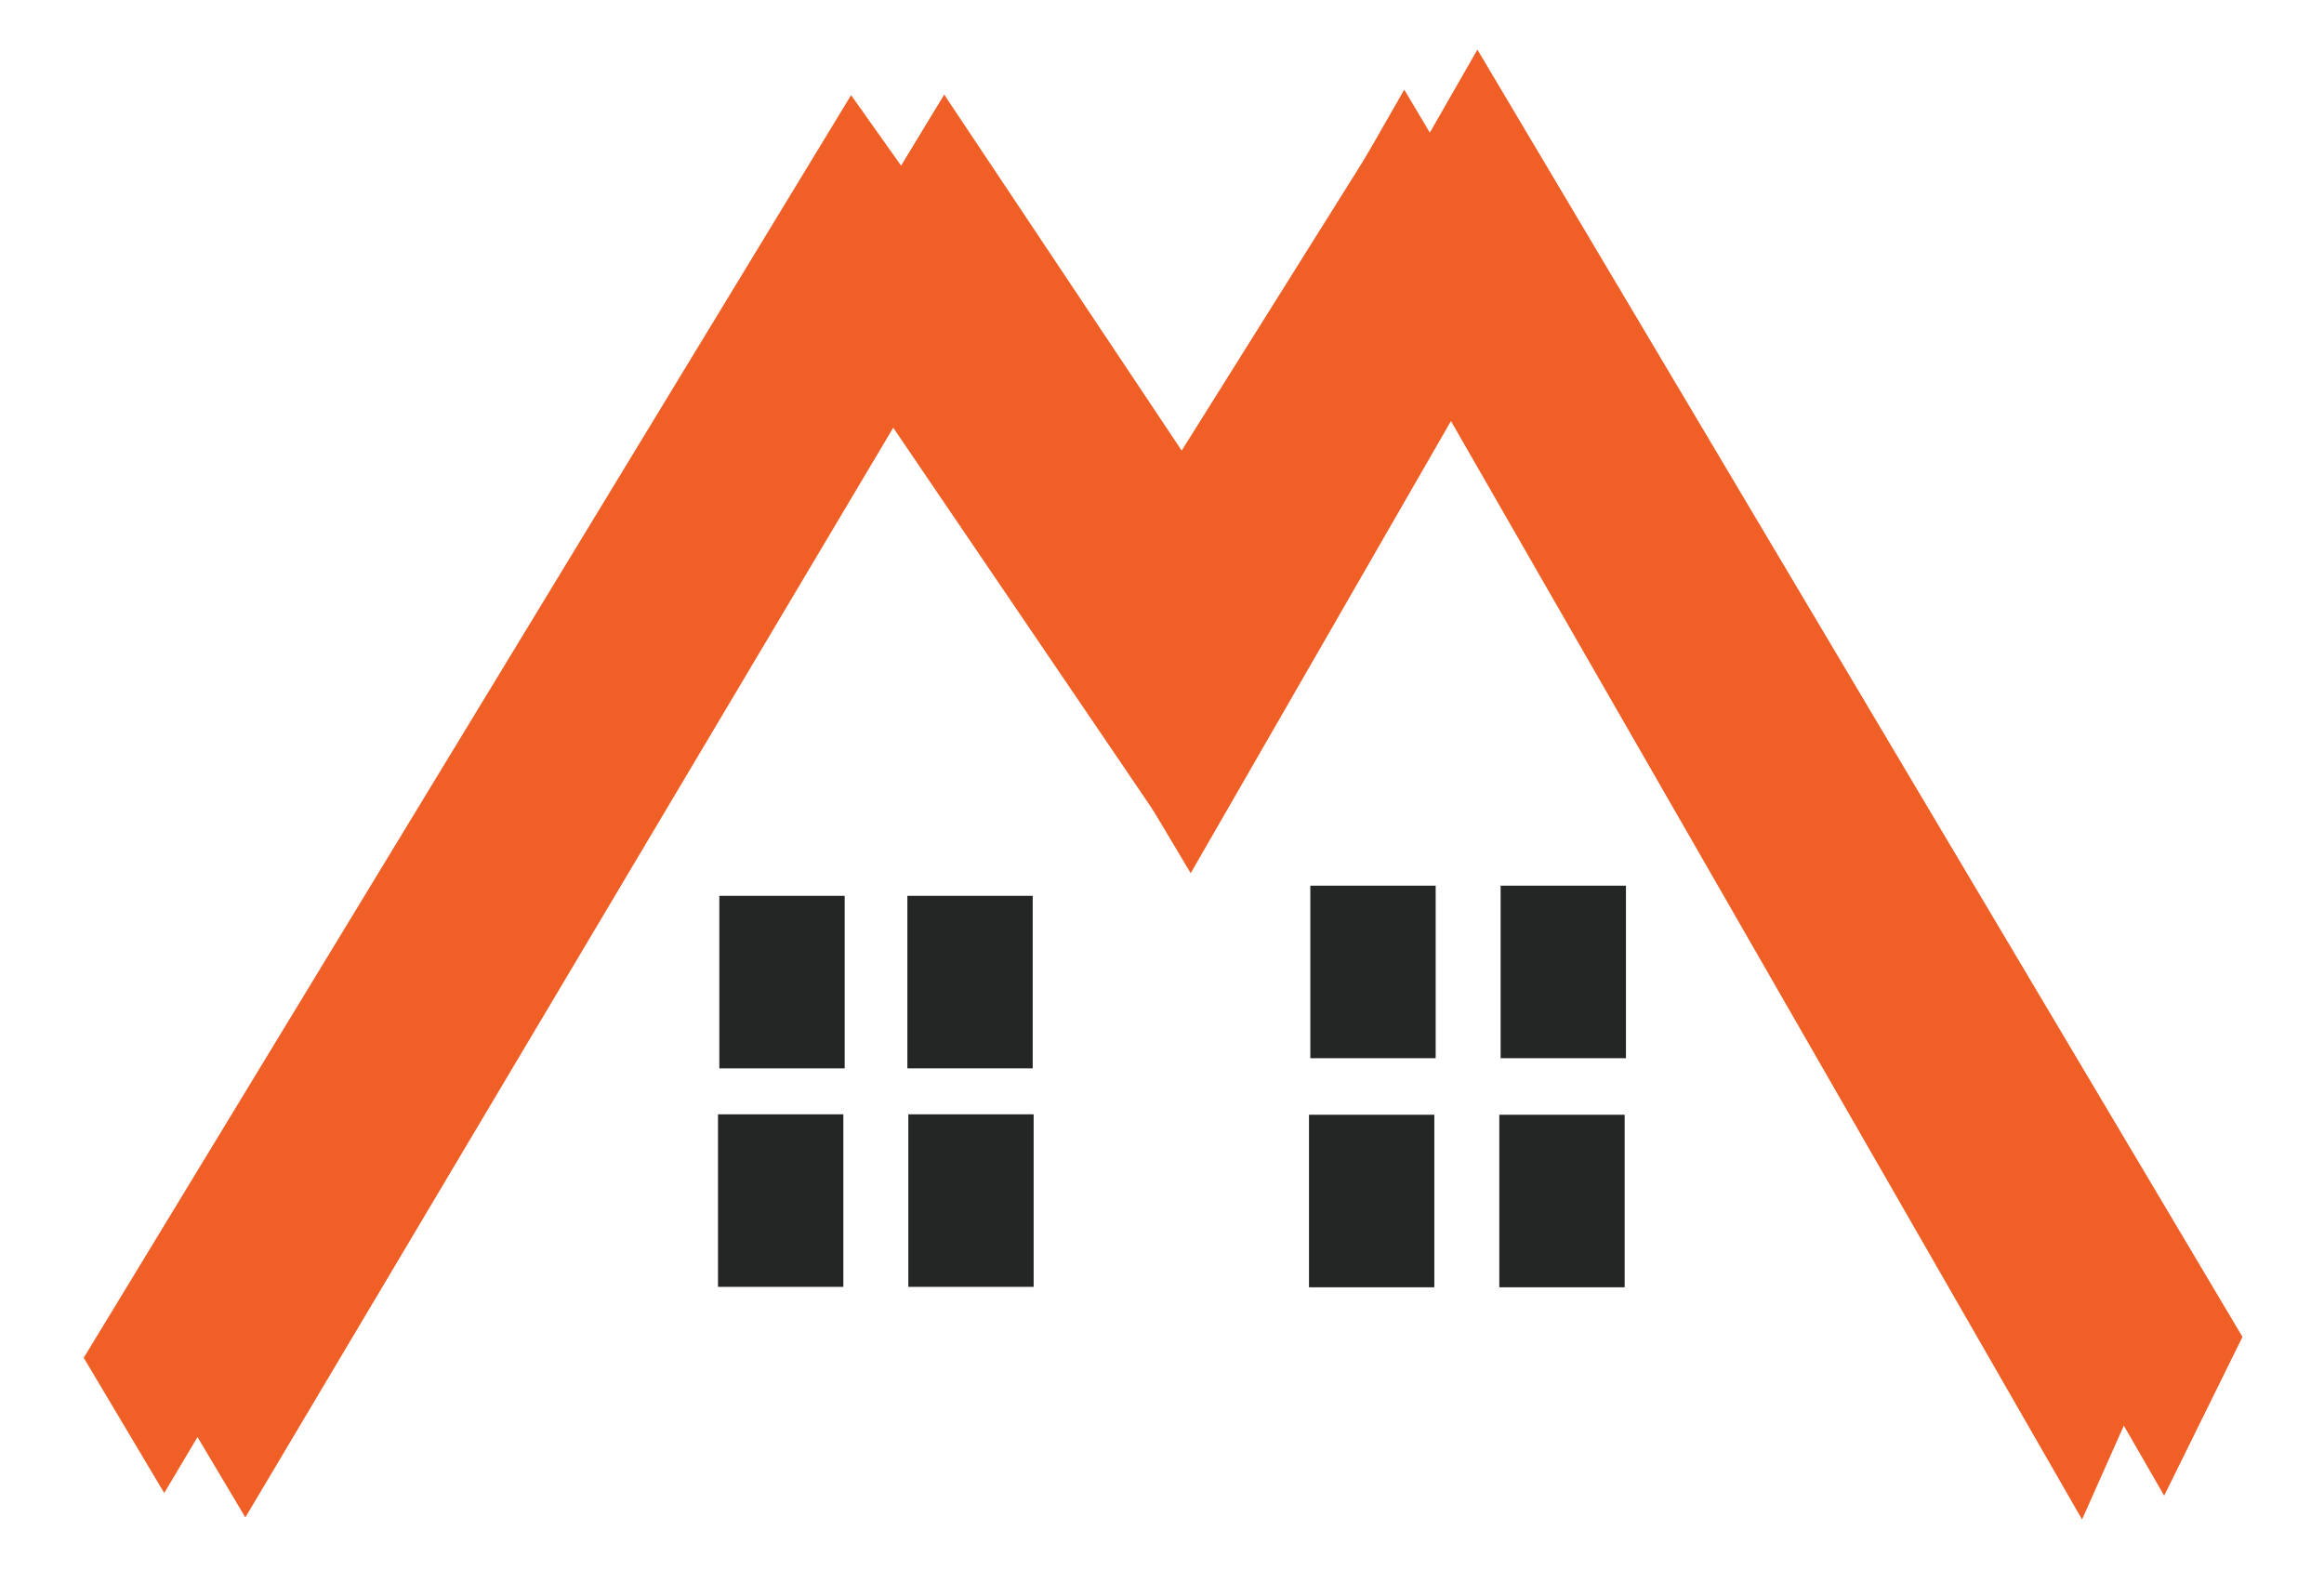 <?xml version="1.0" encoding="utf-8"?>
<!-- Generator: Adobe Illustrator 16.0.0, SVG Export Plug-In . SVG Version: 6.00 Build 0)  -->
<!DOCTYPE svg PUBLIC "-//W3C//DTD SVG 1.1//EN" "http://www.w3.org/Graphics/SVG/1.1/DTD/svg11.dtd">
<svg version="1.1" xmlns="http://www.w3.org/2000/svg" xmlns:xlink="http://www.w3.org/1999/xlink" x="0px" y="0px"
	 width="219.333px" height="150.667px" viewBox="23.5 41.916 219.333 150.667" enable-background="new 23.5 41.916 219.333 150.667"
	 xml:space="preserve">
<g id="win">
	<g>
		<g>
			<rect x="91.389" y="126.469" fill="#242525" width="11.829" height="16.285"/>
		</g>
		<g>
			<polyline fill="#242525" points="118.48,126.469 120.964,126.469 120.964,142.753 109.135,142.753 109.135,126.469 
				118.002,126.469 			"/>
		</g>
		<g>
			<rect x="91.264" y="147.09" fill="#242525" width="11.829" height="16.285"/>
		</g>
		<g>
			<rect x="109.224" y="147.09" fill="#242525" width="11.829" height="16.285"/>
		</g>
	</g>
	<g>
		<g>
			<rect x="147.165" y="125.51" fill="#242525" width="11.829" height="16.284"/>
		</g>
		<g>
			<rect x="165.125" y="125.51" fill="#242525" width="11.829" height="16.284"/>
		</g>
		<g>
			<rect x="147.04" y="147.131" fill="#242525" width="11.828" height="16.285"/>
		</g>
		<g>
			<rect x="165" y="147.131" fill="#242525" width="11.829" height="16.285"/>
		</g>
	</g>
</g>
<g id="M">
	<g>
		<g id="Layer_1_copy">
			<g>
				<path fill="#EF5F26" d="M155.847,51.223l-25.595,40.834c0.02,0.114,0.024,0.229,0.039,0.344c2.024,1.23,3.978,2.588,5.838,4
					c1.446,1.098,2.868,2.199,4.254,3.327l22.434-37.009L155.847,51.223z"/>
			</g>
			<g>
				<polygon fill="#EF5F26" points="156.031,50.378 226.95,169.709 220,185.333 149.258,62.199 				"/>
			</g>
			<g>
				<g>
					<path fill="#EF5F26" d="M106.672,68.666c0.098-0.06,0.197-0.108,0.296-0.161l2.969-4.994l-6.146-12.56l-72.388,119.12
						L39,182.833L100.326,79.68c-0.095-2.273,0.979-4.604,3.226-5.426l0.494-0.832C104.091,71.524,105.126,69.612,106.672,68.666z"
						/>
				</g>
				<g>
					<path fill="#EF5F26" d="M104.667,52.121l-6.971,11.497l7.09,11.693c0.051-0.015,0.107-0.021,0.16-0.034
						c-0.226-2.108,0.87-4.382,2.604-5.442c2.606-1.594,5.553-0.486,7.174,1.964c0.071,0.107,0.939,1.319,0.272,0.434
						c0.309,0.411,0.616,0.822,0.923,1.234c0.684,0.922,1.419,1.845,1.998,2.847c0.886,1.535,1.555,3.192,1.835,4.939
						c3.988,1.161,6.468,4.637,9.094,7.774c0.822,0.982,1.308,2.166,1.443,3.369c0.729,0.444,1.456,0.902,2.167,1.377
						L104.667,52.121z"/>
				</g>
			</g>
			<g display="none">
				<rect x="92.451" y="128.081" display="inline" fill="#EF5F26" width="14.322" height="18.891"/>
				<polyline display="inline" fill="#EF5F26" points="119.164,128.081 122.172,128.081 122.172,146.972 107.848,146.972 
					107.848,128.081 118.586,128.081 				"/>
				<rect x="92.299" y="149.641" display="inline" fill="#EF5F26" width="14.325" height="18.891"/>
				<rect x="108.275" y="149.641" display="inline" fill="#EF5F26" width="14.325" height="18.891"/>
				<rect x="143.715" y="128.128" display="inline" fill="#00AFEE" width="14.325" height="18.892"/>
				<rect x="159.691" y="128.128" display="inline" fill="#00AFEE" width="14.325" height="18.892"/>
				<rect x="143.564" y="149.689" display="inline" fill="#00AFEE" width="14.324" height="18.892"/>
				<rect x="159.539" y="149.689" display="inline" fill="#00AFEE" width="14.323" height="18.892"/>
			</g>
		</g>
		<g>
			<path fill="#EF5F26" d="M136.407,108.29c1.912,1.431,3.285,2.809,4.438,4.465l30.979-51.103l-7.098-11.705l-33.984,54.222
				C132.51,105.114,134.788,107.079,136.407,108.29z"/>
		</g>
		<g>
			<polygon fill="#EF5F26" points="162.933,46.6 235.139,168.098 227.75,183.083 156.036,58.636 			"/>
		</g>
		<g>
			<g>
				<polygon fill="#EF5F26" points="118.88,63.649 46.655,185.135 38.92,172.143 112.62,50.861 				"/>
			</g>
			<g>
				<path fill="#EF5F26" d="M142.502,110.606c2.293-3.797,3.586-5.568,4.563-8.113L112.62,50.861l-7.098,11.706l32.729,53.989
					C139.67,114.639,141.14,112.864,142.502,110.606z"/>
			</g>
		</g>
		<polygon fill="#EF5F26" points="103.825,50.902 109.041,58.252 103.564,69.259 98.347,61.91 		"/>
		<polygon fill="#EF5F26" points="142.334,105.916 133.328,119.855 103.918,76.568 113.784,69.864 		"/>
		<polygon fill="#EF5F26" points="135.875,124.333 128.5,111.958 158.212,70.491 164.683,74.282 		"/>
	</g>
</g>
</svg>
